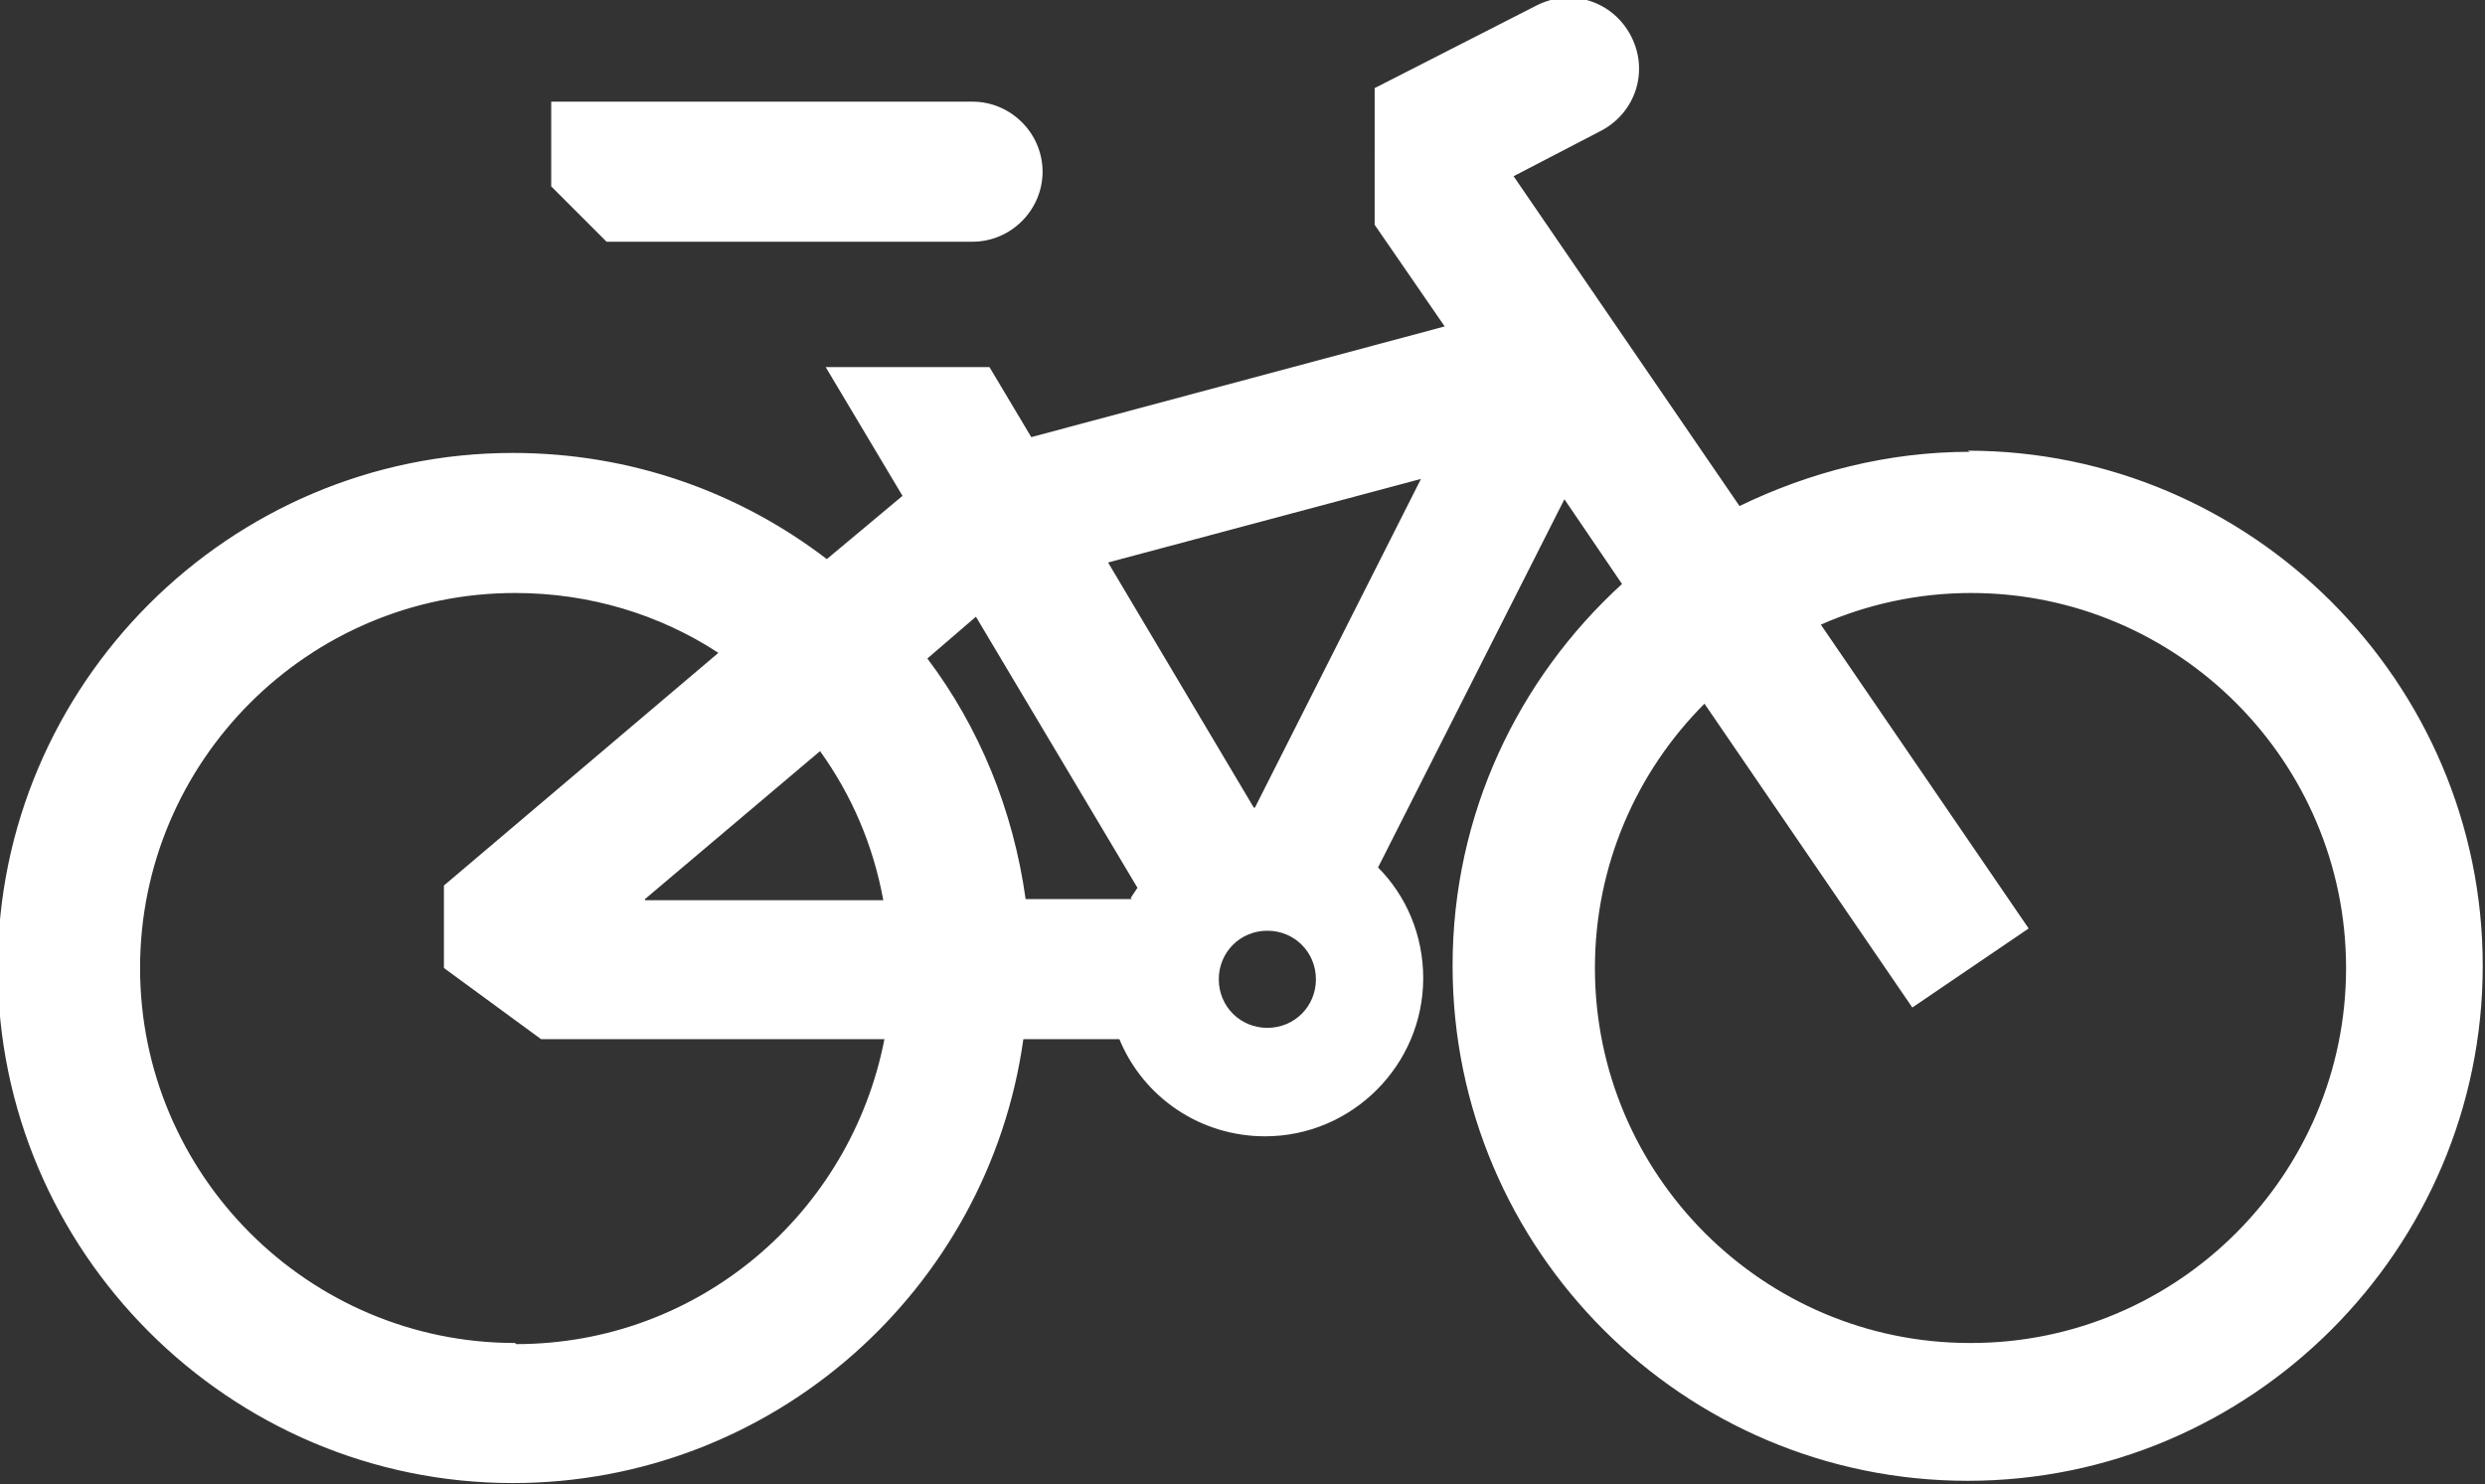 <?xml version="1.0" encoding="UTF-8"?><svg id="Layer_1" xmlns="http://www.w3.org/2000/svg" viewBox="0 0 22 13.14"><rect x="0" y="0" width="22" height="13.14" fill="#333333" stroke="none"/><defs><style>.cls-1{fill:#fff;}</style></defs><path class="cls-1" d="M8.61,2.14c.34,0,.62-.28,.62-.62s-.28-.62-.62-.62h-3.73v.75l.49,.49h3.24Zm8.83,1.86h0c-.73,0-1.42,.18-2.04,.48l-2-2.92,.77-.4c.31-.16,.43-.53,.27-.84-.16-.31-.53-.43-.84-.27l-1.43,.73V1.99l.62,.9-3.66,.98-.37-.62h-1.45l.68,1.14-.67,.56c-.77-.59-1.73-.94-2.78-.94-2.51,0-4.56,2.05-4.56,4.56s2.05,4.56,4.56,4.56c2.3,0,4.21-1.71,4.52-3.93h.85c.21,.51,.71,.86,1.29,.86,.77,0,1.4-.63,1.4-1.4,0-.38-.15-.73-.4-.98l1.65-3.26,.51,.75c-.92,.84-1.5,2.04-1.5,3.38,0,2.52,2.05,4.56,4.56,4.56s4.56-2.05,4.56-4.56-2.05-4.56-4.56-4.56ZM4.56,11.89h0c-1.83,0-3.32-1.49-3.32-3.32s1.49-3.32,3.32-3.32c.66,0,1.28,.19,1.8,.53l-2.43,2.06v.73l.86,.63h3.04c-.3,1.54-1.64,2.7-3.26,2.7Zm1.15-3.93l1.55-1.31c.28,.39,.47,.83,.56,1.32h-2.11Zm4.31,0h-.94c-.11-.79-.41-1.52-.87-2.13l.43-.37,1.43,2.4s-.04,.06-.06,.09Zm1.2,1.14c-.24,0-.43-.19-.43-.43s.19-.43,.43-.43,.43,.19,.43,.43-.19,.43-.43,.43Zm-.12-1.95l-1.29-2.17,2.77-.74-1.47,2.91Zm6.34,4.74c-1.83,0-3.32-1.49-3.32-3.32,0-.91,.37-1.74,.97-2.34l1.84,2.69,1.03-.7-1.84-2.69c.41-.18,.86-.28,1.33-.28,1.83,0,3.32,1.49,3.32,3.32s-1.49,3.32-3.32,3.32Z"/></svg>